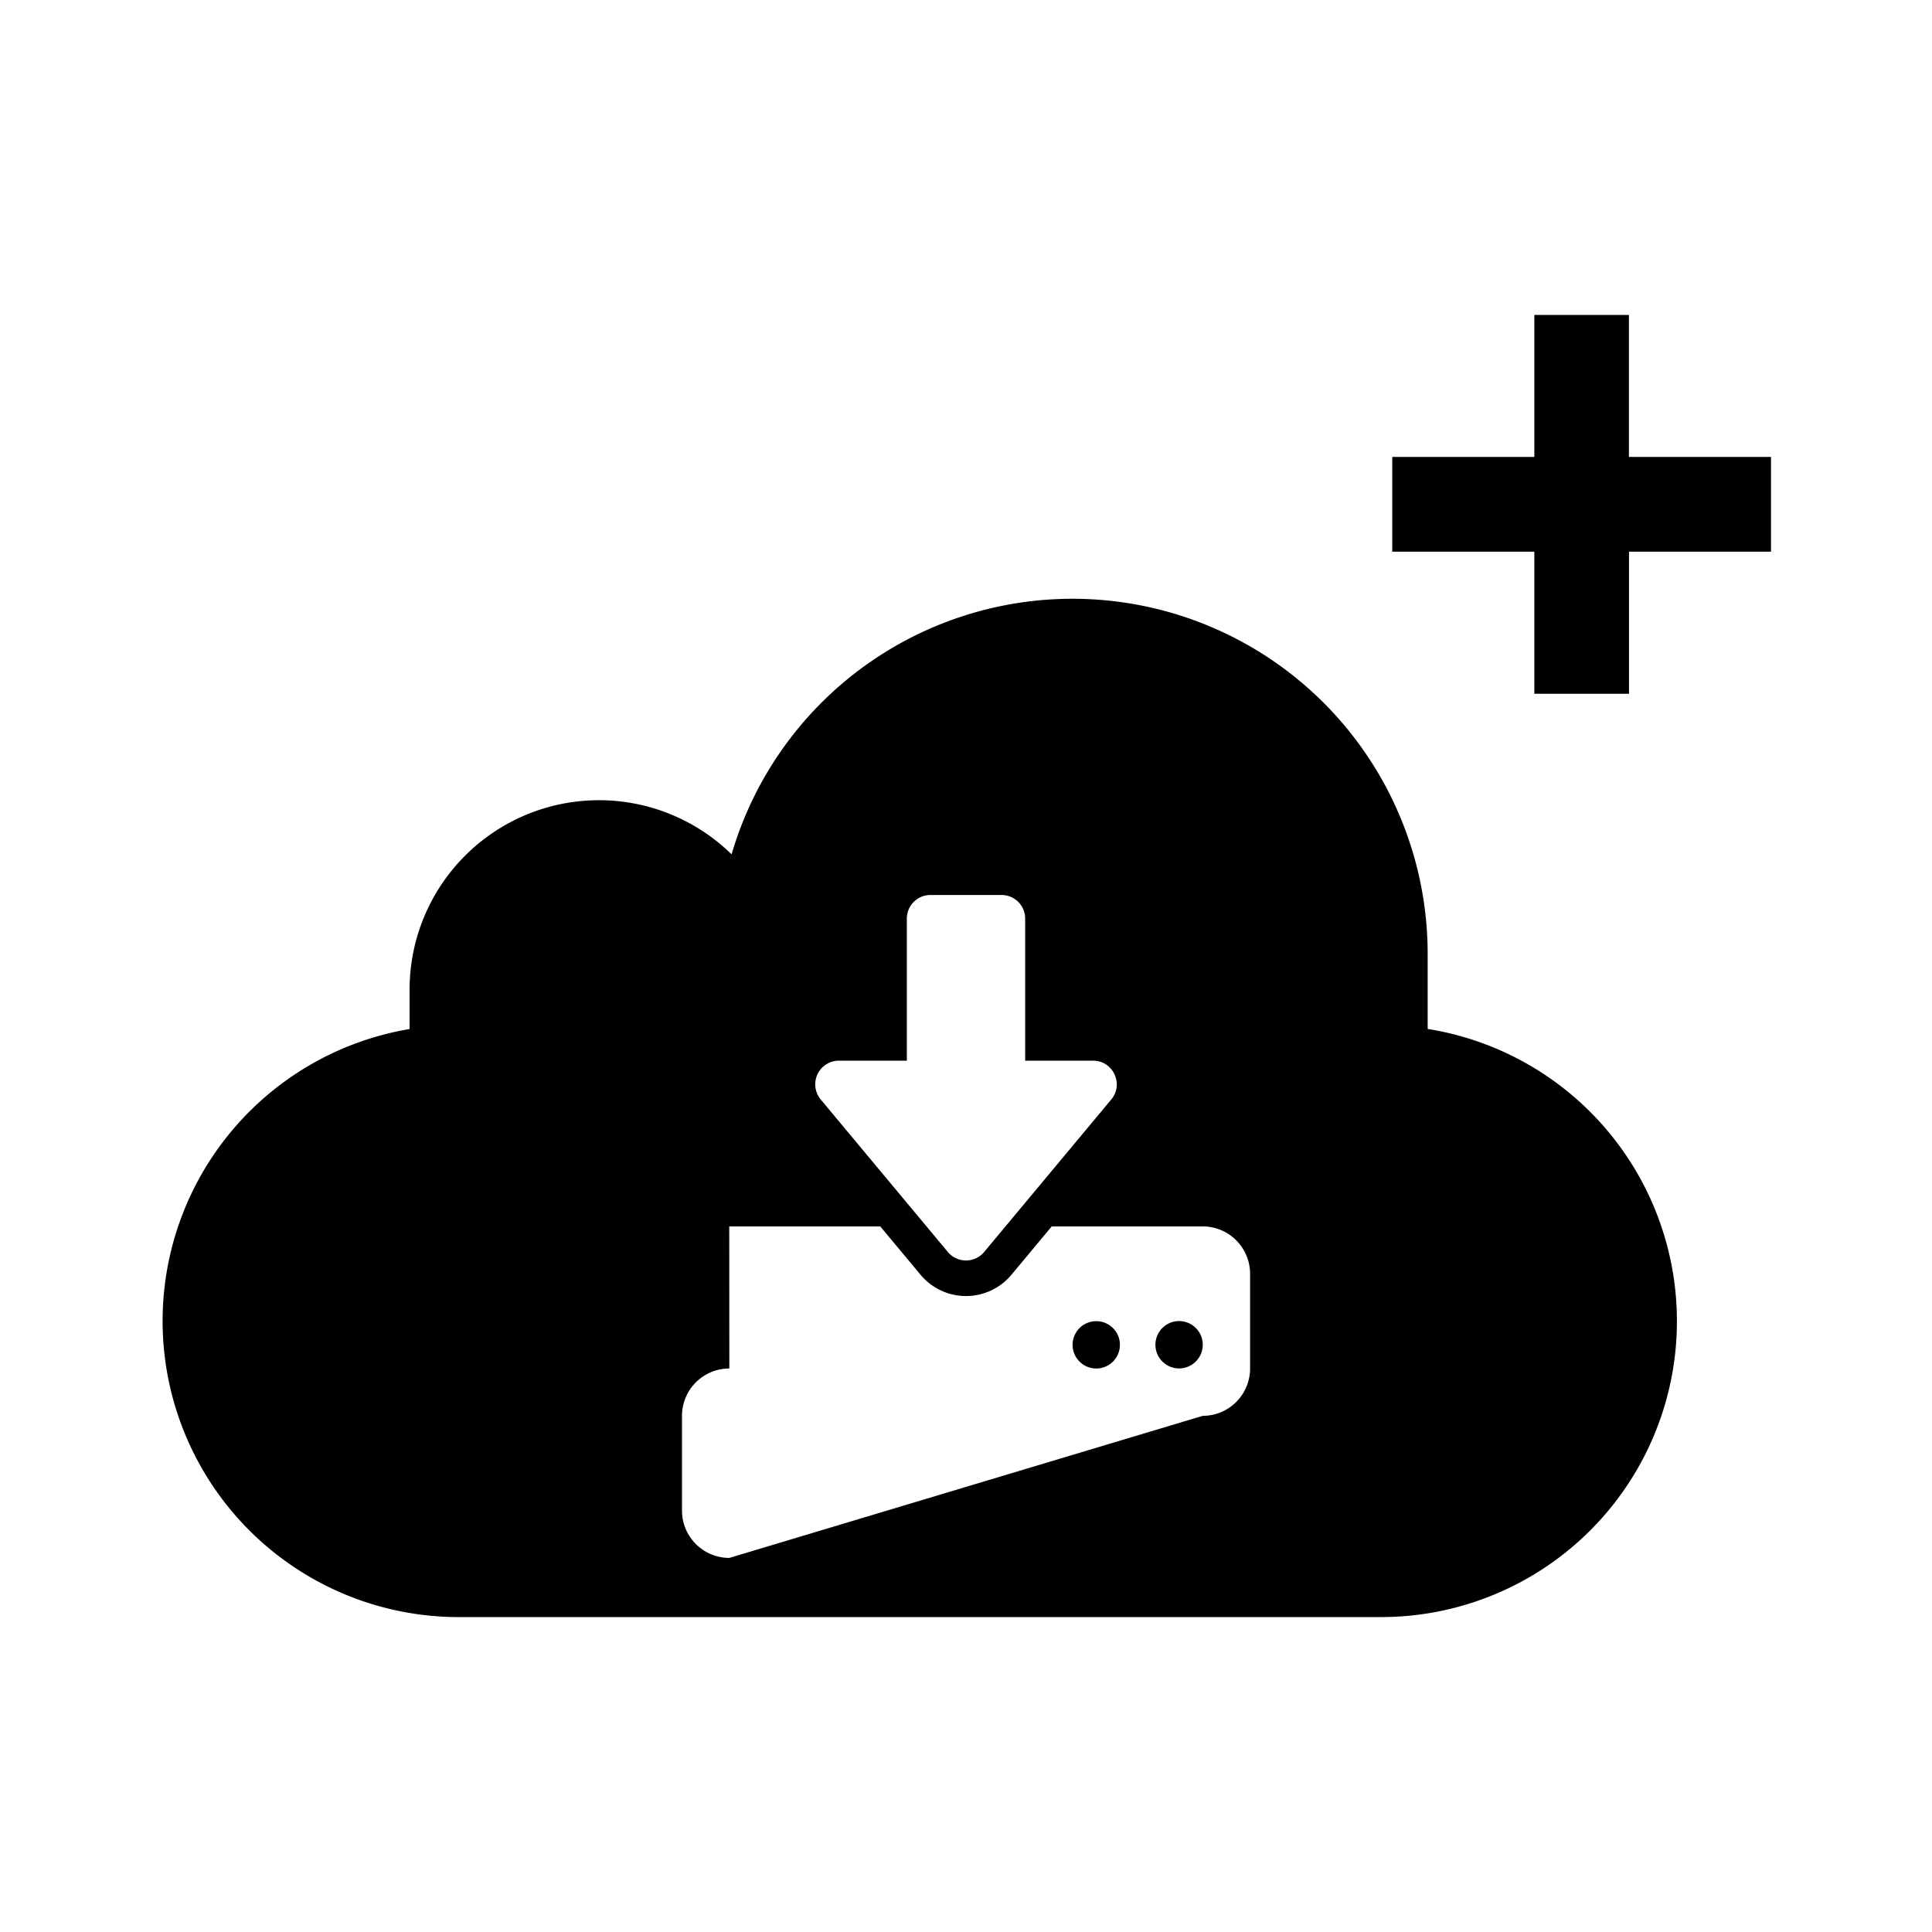 <svg width="24" height="24" fill="none" xmlns="http://www.w3.org/2000/svg"><g fill-rule="evenodd" clip-rule="evenodd" fill="#000"><path d="M5.676 20.088h11.471a3.676 3.676 0 0 0 .588-7.306v-.929a4.412 4.412 0 0 0-8.647-1.24 2.353 2.353 0 0 0-4 1.68v.49a3.678 3.678 0 0 0 .588 7.305zm5.589-8.676c0-.163.131-.294.294-.294h.882c.163 0 .294.131.294.294v1.764h.843c.25 0 .386.291.226.483l-1.578 1.893a.294.294 0 0 1-.452 0l-1.578-1.893a.294.294 0 0 1 .226-.483h.843zm-2.206 3.823h1.876l.5.6a.735.735 0 0 0 1.13 0l.5-.6h1.876c.325 0 .588.264.588.589V17a.588.588 0 0 1-.588.588L9.06 19.353a.588.588 0 0 1-.588-.588v-1.177c0-.325.263-.588.588-.588zm5.882 1.47a.294.294 0 1 1-.588 0 .294.294 0 0 1 .588 0zM13.618 17a.294.294 0 1 0 0-.588.294.294 0 0 0 0 .588zM20.235 3.912H19.06v1.764h-1.765v1.177h1.765v1.765h1.176V6.853H22V5.676h-1.765z"/></g></svg>